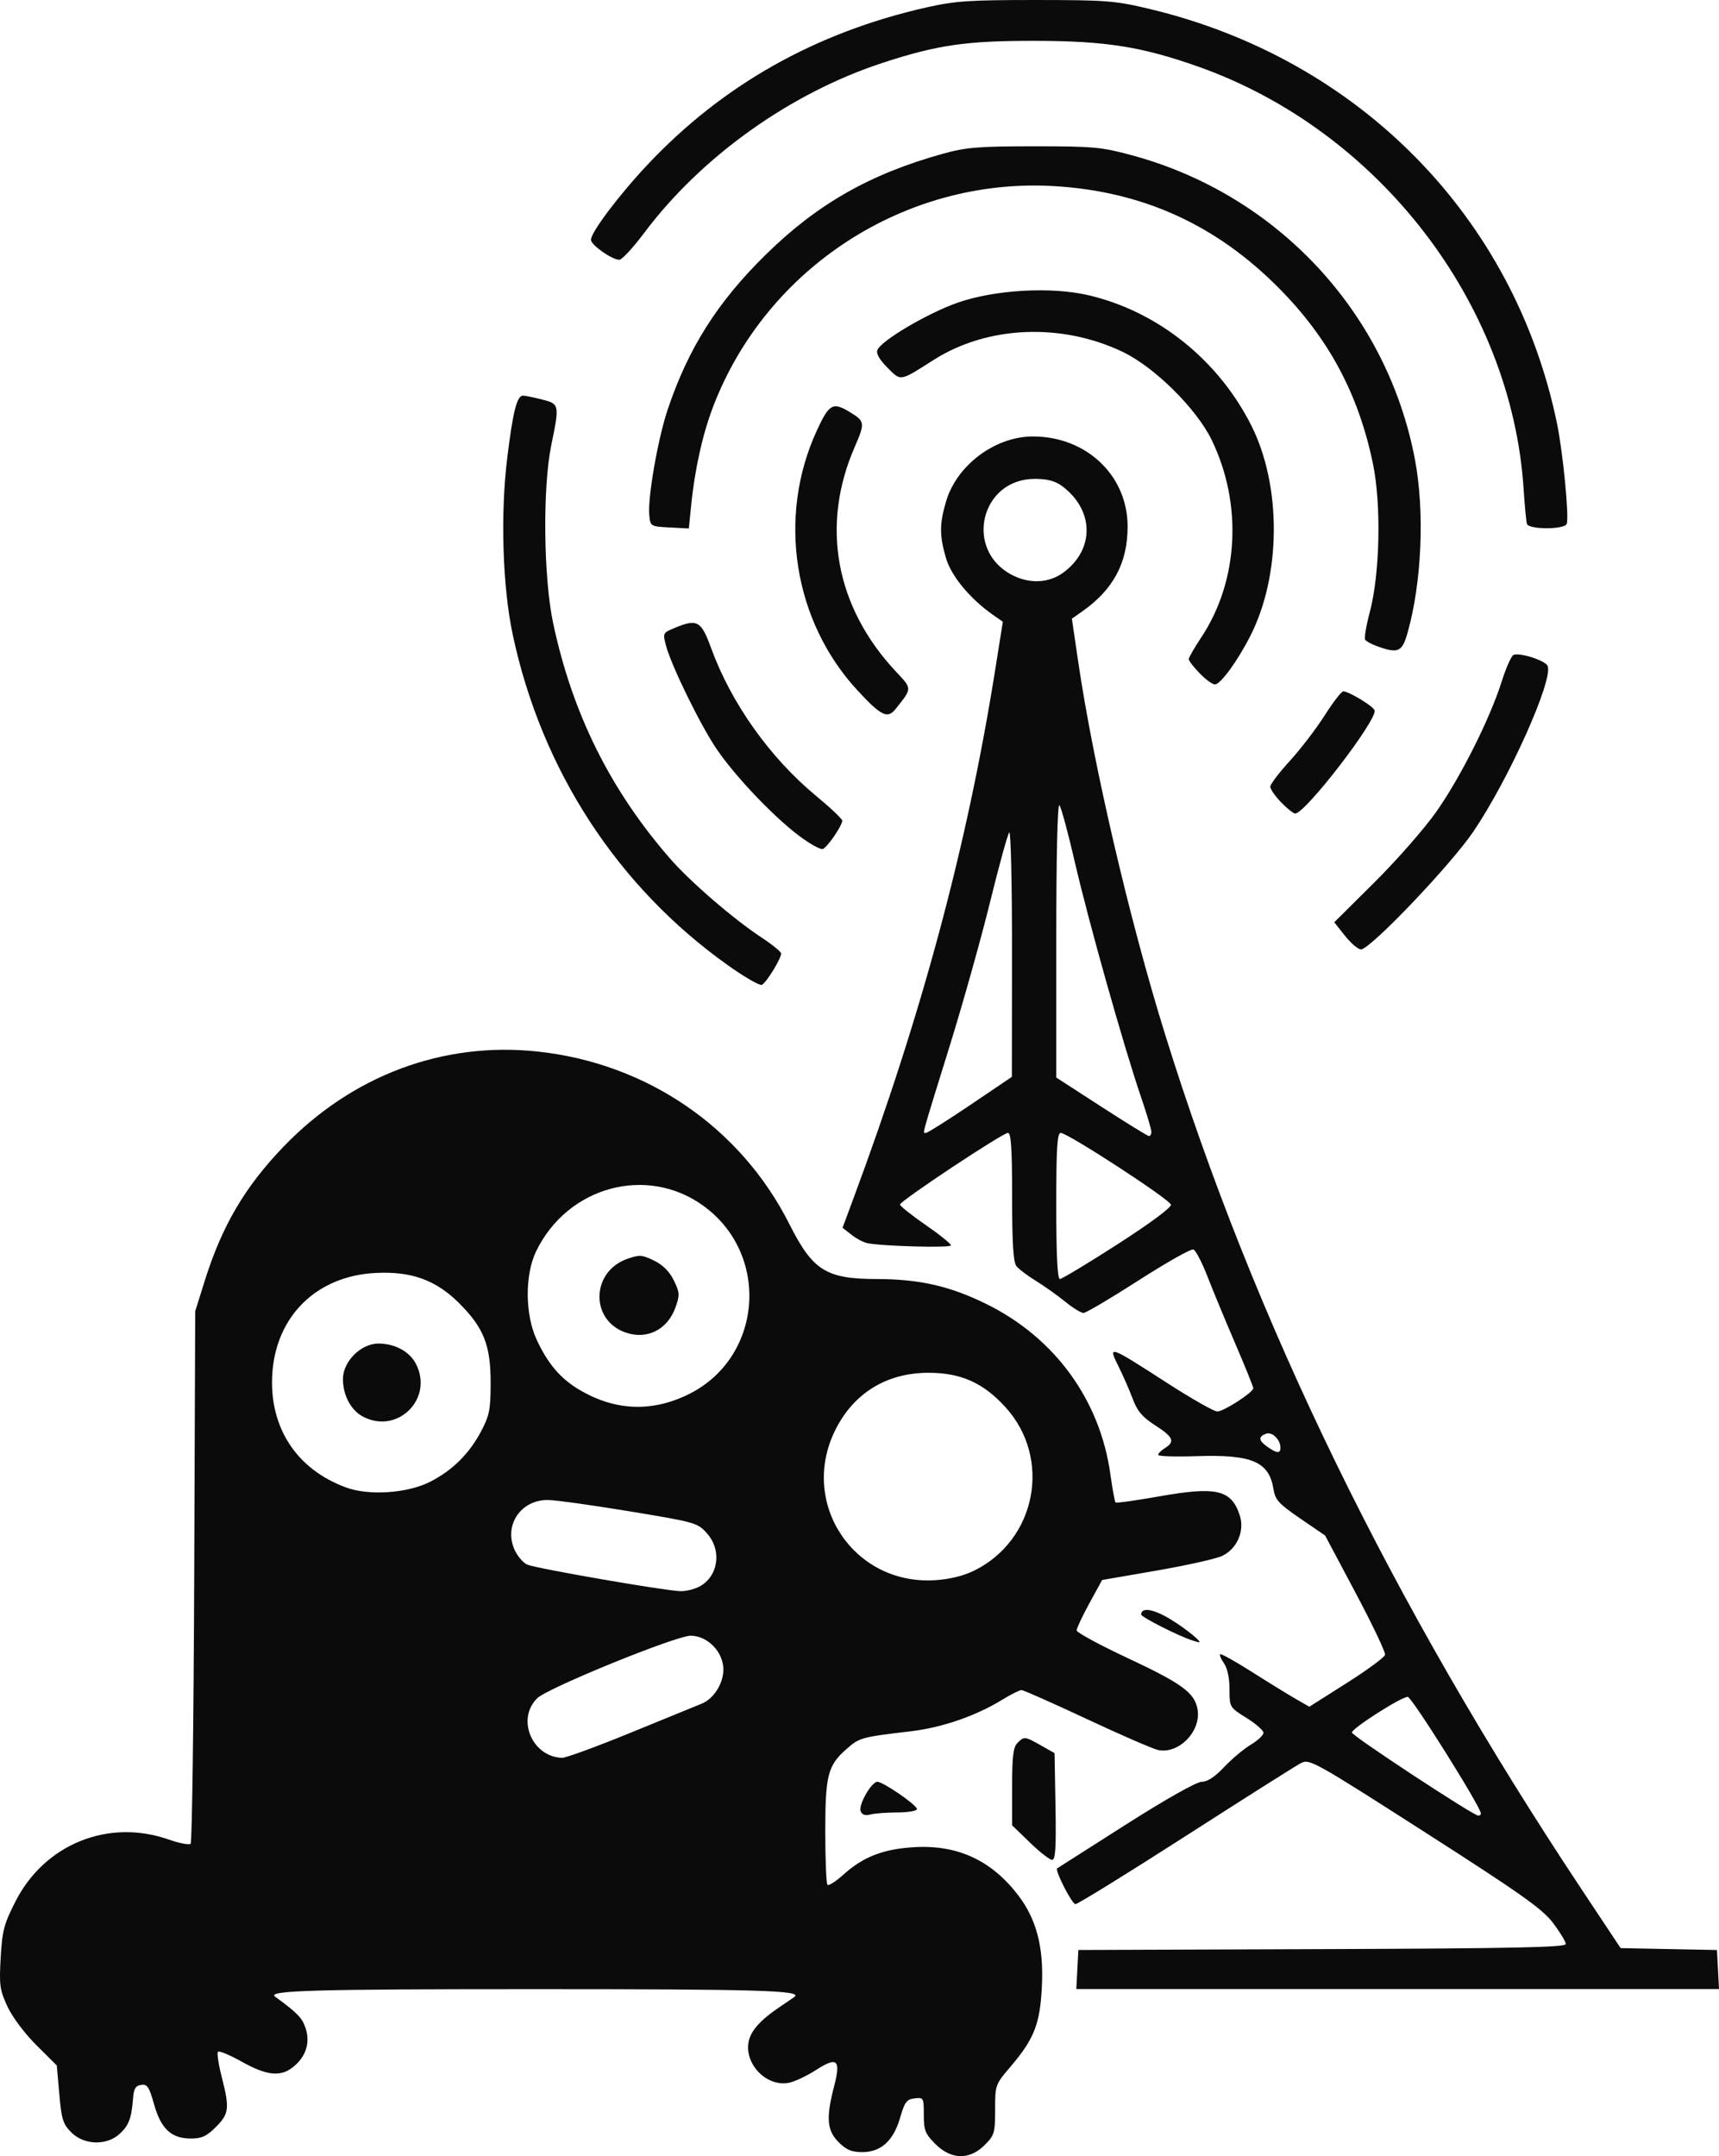 <?xml version="1.0" encoding="UTF-8" standalone="no"?>
<!-- Created with Inkscape (http://www.inkscape.org/) -->

<svg
   xmlns:dc="http://purl.org/dc/elements/1.1/"
   xmlns:cc="http://creativecommons.org/ns#"
   xmlns:rdf="http://www.w3.org/1999/02/22-rdf-syntax-ns#"
   xmlns:svg="http://www.w3.org/2000/svg"
   xmlns="http://www.w3.org/2000/svg"
   xmlns:sodipodi="http://sodipodi.sourceforge.net/DTD/sodipodi-0.dtd"
   xmlns:inkscape="http://www.inkscape.org/namespaces/inkscape"
   width="178.525mm"
   height="223.885mm"
   viewBox="0 0 178.525 223.885"
   version="1.1"
   id="svg8"
   sodipodi:docname="toporadio-7.svg"
   inkscape:version="0.92.4 (5da689c313, 2019-01-14)">
  <defs
     id="defs2" />
  <sodipodi:namedview
     id="base"
     pagecolor="#ffffff"
     bordercolor="#666666"
     borderopacity="1.0"
     inkscape:pageopacity="0.0"
     inkscape:pageshadow="2"
     inkscape:zoom="0.27020594"
     inkscape:cx="522.4147"
     inkscape:cy="442.75194"
     inkscape:document-units="mm"
     inkscape:current-layer="layer1"
     showgrid="false"
     inkscape:window-width="1120"
     inkscape:window-height="708"
     inkscape:window-x="144"
     inkscape:window-y="56"
     inkscape:window-maximized="0"
     fit-margin-top="0"
     fit-margin-left="0"
     fit-margin-right="0"
     fit-margin-bottom="0" />
  <g
     inkscape:label="Layer 1"
     inkscape:groupmode="layer"
     id="layer1"
     transform="translate(-4.591,-68.456)">
    <path
       style="fill:#0b0b0b;stroke-width:0.353"
       d="m 101.73,291.078 c -1.055,-1.055 -1.199,-1.42 -1.199,-3.022 0,-1.774 -0.025,-1.82 -0.956,-1.711 -0.823,0.096 -1.032,0.373 -1.499,1.994 -0.695,2.409 -1.988,3.585 -3.941,3.585 -1.098,0 -1.652,-0.233 -2.45,-1.031 -1.214,-1.214 -1.322,-2.507 -0.48,-5.757 0.732,-2.826 0.36,-3.169 -1.879,-1.732 -0.947,0.607 -2.204,1.201 -2.794,1.319 -2.298,0.46 -4.635,-1.905 -4.196,-4.245 0.219,-1.17 1.25,-2.308 3.378,-3.728 0.679,-0.453 1.31,-0.884 1.401,-0.958 0.817,-0.656 -3.752,-0.79 -26.977,-0.79 -23.098,0 -27.853,0.137 -26.977,0.778 2.345,1.717 2.813,2.201 3.17,3.285 0.502,1.521 0.019,2.986 -1.336,4.052 -1.286,1.012 -2.722,0.856 -5.277,-0.573 -1.246,-0.697 -2.366,-1.166 -2.489,-1.043 -0.123,0.123 0.049,1.289 0.382,2.59 0.842,3.285 0.777,3.847 -0.599,5.223 -0.961,0.961 -1.478,1.199 -2.598,1.199 -2.031,0 -3.106,-1.001 -3.824,-3.56 -0.507,-1.806 -0.705,-2.104 -1.337,-2.014 -0.57,0.081 -0.764,0.392 -0.838,1.341 -0.164,2.126 -0.434,2.856 -1.382,3.734 -1.357,1.258 -3.703,1.194 -5.034,-0.136 -0.867,-0.867 -1.02,-1.355 -1.248,-3.969 l -0.26,-2.98 -2.126,-2.117 c -1.219,-1.213 -2.501,-2.926 -3.005,-4.014 -0.792,-1.708 -0.861,-2.213 -0.698,-5.074 0.16,-2.801 0.342,-3.493 1.546,-5.849 3.036,-5.945 9.649,-8.608 15.909,-6.408 1.102,0.387 2.124,0.583 2.272,0.436 0.148,-0.148 0.315,-12.649 0.372,-27.78 l 0.103,-27.511 0.97,-3.1 c 1.794,-5.736 4.163,-9.781 8.174,-13.96 7.13,-7.427 16.593,-10.971 26.451,-9.905 11.355,1.228 21.065,7.893 26.121,17.931 2.427,4.817 3.802,5.678 9.087,5.688 4.427,0.008 7.602,0.734 11.388,2.605 7.092,3.502 11.779,9.947 12.854,17.672 0.212,1.527 0.452,2.842 0.533,2.923 0.081,0.081 2.102,-0.201 4.493,-0.625 5.993,-1.064 7.53,-0.707 8.407,1.95 0.537,1.627 -0.276,3.5 -1.837,4.23 -0.641,0.3 -3.706,0.984 -6.81,1.521 l -5.644,0.975 -1.323,2.417 c -0.728,1.329 -1.323,2.595 -1.323,2.813 0,0.218 2.342,1.492 5.203,2.831 5.709,2.672 7.028,3.628 7.347,5.327 0.425,2.268 -1.9,4.704 -4.074,4.269 -0.523,-0.105 -3.851,-1.549 -7.395,-3.209 -3.544,-1.661 -6.609,-3.019 -6.81,-3.019 -0.202,0 -1.099,0.45 -1.993,1 -2.739,1.683 -6.252,2.897 -9.493,3.279 -5.144,0.606 -5.336,0.659 -6.658,1.819 -1.98,1.738 -2.233,2.718 -2.233,8.649 0,2.884 0.103,5.347 0.229,5.473 0.126,0.126 0.861,-0.342 1.633,-1.039 2.086,-1.884 4.213,-2.7 7.487,-2.873 4.43,-0.233 7.913,1.389 10.662,4.967 1.91,2.485 2.676,5.373 2.49,9.397 -0.183,3.978 -0.785,5.532 -3.273,8.446 -1.571,1.841 -1.59,1.893 -1.59,4.452 0,2.422 -0.07,2.66 -1.085,3.675 -1.572,1.572 -3.48,1.529 -5.123,-0.114 z M 70.194,248.33 c 3.588,-1.47 6.86,-2.807 7.271,-2.972 1.244,-0.499 2.251,-2.086 2.251,-3.548 0,-1.817 -1.636,-3.507 -3.393,-3.507 -1.54,0 -14.825,5.409 -15.932,6.487 -2.2,2.14 -0.558,6.092 2.571,6.191 0.39,0.012 3.644,-1.18 7.232,-2.65 z m 7.002,-15.116 c 1.997,-1.033 2.399,-3.771 0.814,-5.546 -0.973,-1.089 -1.197,-1.153 -8.026,-2.28 -3.863,-0.637 -7.678,-1.168 -8.476,-1.178 -2.779,-0.036 -4.575,2.546 -3.523,5.065 0.291,0.695 0.902,1.435 1.36,1.643 0.85,0.387 14.104,2.688 15.891,2.759 0.543,0.021 1.425,-0.187 1.96,-0.464 z m 28.495,-1.636 c 6.526,-3.159 8.182,-11.687 3.306,-17.022 -2.298,-2.515 -4.595,-3.544 -7.937,-3.555 -4.375,-0.015 -7.833,2.11 -9.742,5.987 -3.72,7.556 1.913,16.044 10.321,15.553 1.503,-0.088 2.956,-0.433 4.051,-0.963 z m -56.413,-9.269 c 2.321,-1.185 4.063,-2.919 5.3,-5.273 0.846,-1.609 0.967,-2.239 0.968,-5.015 0.002,-3.872 -0.72,-5.698 -3.257,-8.234 -2.428,-2.428 -4.981,-3.349 -8.733,-3.15 -6.105,0.324 -10.34,4.502 -10.69,10.546 -0.319,5.504 2.539,9.864 7.693,11.736 2.394,0.87 6.364,0.592 8.718,-0.61 z m -7.039,-6.784 c -1.219,-0.661 -2.033,-2.213 -2.033,-3.875 0,-1.819 1.867,-3.686 3.686,-3.686 1.701,0 3.232,0.828 3.892,2.105 1.882,3.639 -1.949,7.408 -5.546,5.457 z m 33.832,-2.277 c 7.708,-3.777 8.577,-14.483 1.589,-19.572 -5.868,-4.273 -14.127,-2.034 -17.391,4.714 -1.19,2.459 -1.155,6.604 0.077,9.22 1.187,2.52 2.483,4.024 4.478,5.193 3.665,2.148 7.465,2.298 11.246,0.445 z m -6.551,-6.443 c -3.662,-1.306 -3.528,-6.31 0.205,-7.629 1.278,-0.452 1.537,-0.436 2.79,0.176 0.923,0.451 1.605,1.133 2.056,2.056 0.612,1.254 0.628,1.512 0.176,2.79 -0.827,2.339 -2.975,3.41 -5.228,2.607 z m 46.957,66.158 0.106,-2.028 25.312,-0.09 c 19.895,-0.071 25.311,-0.184 25.31,-0.529 -0.001,-0.241 -0.597,-1.225 -1.325,-2.186 -1.108,-1.463 -3.27,-2.994 -13.291,-9.413 -11.51,-7.373 -12.003,-7.647 -12.885,-7.191 -0.504,0.261 -5.883,3.663 -11.951,7.561 -6.069,3.898 -11.231,7.087 -11.473,7.087 -0.365,0 -2.161,-3.518 -1.898,-3.717 0.046,-0.035 3.242,-2.071 7.101,-4.523 4.206,-2.673 7.373,-4.46 7.905,-4.46 0.591,0 1.371,-0.512 2.332,-1.53 0.794,-0.842 2.039,-1.887 2.766,-2.322 0.728,-0.435 1.323,-0.993 1.323,-1.239 0,-0.246 -0.794,-0.941 -1.764,-1.544 -1.758,-1.093 -1.764,-1.103 -1.764,-2.973 0,-1.15 -0.219,-2.189 -0.565,-2.683 -0.311,-0.444 -0.495,-0.877 -0.41,-0.962 0.086,-0.086 1.57,0.743 3.299,1.84 1.729,1.098 3.779,2.36 4.555,2.805 l 1.411,0.81 3.88,-2.46 c 2.134,-1.353 3.927,-2.672 3.985,-2.932 0.058,-0.26 -1.32,-3.152 -3.061,-6.429 l -3.166,-5.957 -2.578,-1.764 c -2.26,-1.547 -2.604,-1.927 -2.792,-3.086 -0.46,-2.829 -2.255,-3.586 -8.037,-3.388 -2.162,0.074 -3.931,0.014 -3.931,-0.133 0,-0.147 0.318,-0.465 0.706,-0.708 1.073,-0.67 0.866,-1.153 -1.013,-2.359 -1.342,-0.861 -1.856,-1.469 -2.344,-2.771 -0.344,-0.917 -1.013,-2.444 -1.487,-3.393 -1.094,-2.191 -1.025,-2.167 5.044,1.746 2.54,1.638 4.894,2.978 5.232,2.978 0.67,0 3.741,-1.985 3.741,-2.418 0,-0.147 -0.848,-2.243 -1.884,-4.657 -1.036,-2.414 -2.338,-5.558 -2.893,-6.986 -0.555,-1.428 -1.204,-2.671 -1.443,-2.762 -0.239,-0.092 -2.801,1.354 -5.695,3.213 -2.893,1.859 -5.468,3.38 -5.721,3.38 -0.253,0 -1.111,-0.531 -1.908,-1.18 -0.796,-0.649 -2.162,-1.619 -3.035,-2.155 -0.873,-0.536 -1.786,-1.226 -2.028,-1.533 -0.317,-0.402 -0.441,-2.418 -0.441,-7.194 0,-4.982 -0.107,-6.635 -0.43,-6.635 -0.557,0 -11.212,7.069 -11.212,7.438 0,0.154 1.191,1.104 2.646,2.11 1.455,1.006 2.646,1.964 2.646,2.13 0,0.281 -7.047,0.096 -8.674,-0.227 -0.405,-0.08 -1.153,-0.474 -1.661,-0.874 l -0.925,-0.728 1.077,-2.896 c 7.177,-19.294 11.88,-36.82 14.786,-55.099 l 0.784,-4.931 -1.018,-0.712 c -2.373,-1.661 -4.326,-4.012 -4.878,-5.871 -0.692,-2.331 -0.692,-3.585 0.004,-5.925 1.116,-3.757 5.081,-6.723 8.998,-6.73 5.572,-0.01 9.852,4.053 9.852,9.352 0,3.788 -1.482,6.547 -4.746,8.839 l -1.042,0.731 0.644,4.384 c 1.581,10.763 5.317,26.811 9.01,38.696 9.271,29.839 23.546,59.143 43.3,88.886 l 4.035,6.076 5.003,0.098 5.003,0.098 0.106,2.028 0.106,2.028 h -33.373 -33.373 z m 41.91,-16.202 c 0,-0.664 -7.179,-12.109 -7.595,-12.109 -0.68,0 -5.808,3.274 -5.801,3.704 0.005,0.338 12.587,8.609 13.132,8.632 0.146,0.006 0.265,-0.096 0.265,-0.227 z M 137.572,218.791 c 0,-0.859 -0.873,-1.704 -1.509,-1.46 -0.817,0.313 -0.766,0.713 0.176,1.373 0.957,0.67 1.333,0.695 1.333,0.087 z m -16.905,-21.146 c 3.344,-2.149 5.589,-3.813 5.533,-4.1 -0.105,-0.542 -10.722,-7.453 -11.449,-7.453 -0.368,0 -0.463,1.558 -0.463,7.585 0,5.129 0.122,7.585 0.376,7.585 0.207,0 2.908,-1.627 6.003,-3.616 z m 3.499,-11.664 c 0,-0.255 -0.485,-1.882 -1.077,-3.616 -1.784,-5.219 -5.473,-18.307 -6.855,-24.32 -0.714,-3.104 -1.443,-5.795 -1.621,-5.98 -0.196,-0.203 -0.324,5.288 -0.324,13.972 v 14.307 l 4.674,3.024 c 2.571,1.663 4.793,3.035 4.939,3.05 0.146,0.015 0.265,-0.182 0.265,-0.437 z m -18.797,-2.798 4.31,-2.912 0.012,-12.859 c 0.006,-7.072 -0.122,-12.708 -0.285,-12.524 -0.163,0.184 -1.058,3.431 -1.988,7.214 -0.93,3.784 -2.799,10.451 -4.153,14.817 -3.075,9.916 -2.872,9.172 -2.511,9.174 0.168,0.001 2.245,-1.309 4.615,-2.91 z m 9.625,-55.254 c 3.303,-2.397 3.251,-6.516 -0.114,-9.009 -0.709,-0.525 -1.522,-0.738 -2.822,-0.738 -5.64,0 -7.378,7.394 -2.347,9.986 1.808,0.932 3.795,0.842 5.284,-0.239 z m -3.44,131.854 -1.852,-1.794 v -3.998 c 0,-3.164 0.116,-4.113 0.554,-4.552 0.705,-0.705 0.755,-0.7 2.444,0.256 l 1.411,0.799 0.097,5.545 c 0.075,4.313 -0.003,5.545 -0.353,5.541 -0.247,-0.002 -1.283,-0.812 -2.302,-1.798 z m -17.581,-3.264 c -0.249,-0.648 1.12,-3.048 1.739,-3.048 0.596,0 4.112,2.421 4.112,2.832 0,0.189 -0.913,0.346 -2.028,0.348 -1.116,0.003 -2.384,0.1 -2.818,0.216 -0.538,0.144 -0.858,0.033 -1.004,-0.349 z m 34.426,-17.735 c -1.381,-0.437 -5.292,-2.416 -5.292,-2.678 0,-0.79 1.259,-0.591 3.028,0.48 1.616,0.979 3.482,2.5 2.935,2.393 -0.079,-0.015 -0.381,-0.103 -0.672,-0.195 z m -48.196,-70.086 c -11.482,-8.154 -19.381,-20.292 -22.369,-34.373 -1.052,-4.958 -1.284,-12.475 -0.565,-18.322 0.598,-4.862 1.005,-6.465 1.644,-6.465 0.21,0 1.087,0.178 1.949,0.395 1.833,0.461 1.848,0.536 0.985,4.721 -0.914,4.432 -0.817,13.777 0.192,18.521 1.994,9.376 5.924,17.287 12.133,24.426 2.093,2.406 6.574,6.272 9.512,8.206 1.116,0.734 2.028,1.48 2.028,1.656 0,0.548 -1.565,3.086 -2.009,3.259 -0.232,0.09 -1.807,-0.82 -3.501,-2.022 z m 64.072,-3.067 -1.116,-1.41 4.177,-4.147 c 2.298,-2.281 5.184,-5.575 6.415,-7.322 2.518,-3.573 5.565,-9.639 6.799,-13.537 0.453,-1.43 1.008,-2.671 1.232,-2.758 0.684,-0.262 3.328,0.598 3.541,1.152 0.574,1.496 -4.026,11.747 -7.712,17.189 -2.34,3.455 -10.719,12.241 -11.674,12.241 -0.3,0 -1.048,-0.634 -1.662,-1.41 z M 87.548,155.22 c -2.66,-2 -6.623,-6.174 -8.536,-8.99 -1.667,-2.454 -4.688,-8.619 -5.244,-10.701 -0.354,-1.326 -0.339,-1.359 0.842,-1.852 2.395,-1.001 2.792,-0.784 3.842,2.097 2.077,5.695 6.095,11.351 10.876,15.309 1.504,1.245 2.734,2.41 2.734,2.59 0,0.508 -1.538,2.751 -2.015,2.938 -0.235,0.092 -1.36,-0.533 -2.5,-1.39 z m 50.093,-3.453 c -0.62,-0.64 -1.128,-1.37 -1.128,-1.622 0,-0.252 0.913,-1.456 2.028,-2.675 1.116,-1.219 2.743,-3.343 3.616,-4.719 0.873,-1.377 1.746,-2.504 1.94,-2.506 0.566,-0.005 3.108,1.535 3.25,1.969 0.315,0.958 -7.192,10.716 -8.244,10.716 -0.185,0 -0.843,-0.523 -1.463,-1.163 z M 93.657,140.158 c -6.675,-7.21 -8.371,-18.032 -4.231,-27.003 1.302,-2.822 1.657,-3.003 3.566,-1.823 1.412,0.873 1.434,1.085 0.361,3.543 -3.549,8.132 -1.998,16.599 4.27,23.3 1.723,1.842 1.724,1.708 -0.029,3.908 -0.829,1.04 -1.491,0.716 -3.936,-1.925 z m 35.518,-1.796 c -0.62,-0.64 -1.128,-1.298 -1.128,-1.463 0,-0.165 0.58,-1.173 1.288,-2.24 3.895,-5.869 4.323,-13.851 1.098,-20.511 -1.572,-3.246 -5.935,-7.569 -9.232,-9.148 -6.356,-3.043 -14.043,-2.726 -19.612,0.809 -3.609,2.291 -3.403,2.256 -4.83,0.828 -0.817,-0.817 -1.191,-1.466 -1.052,-1.828 0.374,-0.974 5.221,-3.835 8.346,-4.926 3.859,-1.347 9.709,-1.679 13.588,-0.771 7.189,1.682 13.489,6.728 16.914,13.548 3.139,6.25 3.096,15.506 -0.1,21.801 -1.345,2.648 -3.108,5.065 -3.694,5.065 -0.252,0 -0.965,-0.523 -1.585,-1.163 z m 18.452,-2.798 c -0.582,-0.208 -1.149,-0.515 -1.259,-0.683 -0.11,-0.168 0.105,-1.454 0.479,-2.858 1.056,-3.966 1.209,-11.192 0.328,-15.428 -1.507,-7.244 -4.592,-13.001 -9.759,-18.215 -6.574,-6.632 -14.251,-10.096 -23.505,-10.606 -15.315,-0.844 -29.689,8.469 -35.227,22.824 -1.111,2.88 -1.94,6.58 -2.314,10.335 l -0.239,2.398 -1.999,-0.105 c -1.987,-0.104 -1.999,-0.112 -2.112,-1.292 -0.172,-1.802 0.891,-7.9 1.906,-10.932 2.136,-6.379 5.168,-11.17 10.19,-16.103 5.359,-5.263 10.824,-8.375 18.411,-10.482 2.395,-0.665 3.669,-0.769 9.47,-0.77 6.149,-0.001 6.988,0.076 10.152,0.933 15.126,4.097 26.534,16.374 29.398,31.637 1.013,5.398 0.698,12.723 -0.771,17.929 -0.569,2.018 -0.968,2.197 -3.149,1.419 z m 15.541,-12.707 c -0.075,-0.243 -0.229,-1.87 -0.342,-3.616 -1.257,-19.33 -15.083,-37.263 -33.829,-43.878 -5.843,-2.062 -9.552,-2.649 -16.823,-2.666 -7.185,-0.016 -10.198,0.415 -15.88,2.272 -9.623,3.145 -18.865,9.738 -24.845,17.726 -1.126,1.504 -2.268,2.734 -2.538,2.734 -0.764,0 -2.942,-1.531 -2.947,-2.072 -0.007,-0.774 2.914,-4.652 5.87,-7.795 7.806,-8.297 17.453,-13.735 28.986,-16.338 2.967,-0.669 4.46,-0.77 11.353,-0.767 7.343,0.004 8.228,0.073 11.818,0.931 21.747,5.197 37.889,21.625 42.304,43.055 0.623,3.023 1.27,9.724 1.005,10.413 -0.231,0.601 -3.947,0.601 -4.132,3.5e-4 z"
       id="path3754"
       inkscape:connector-curvature="0" />
  </g>
</svg>
